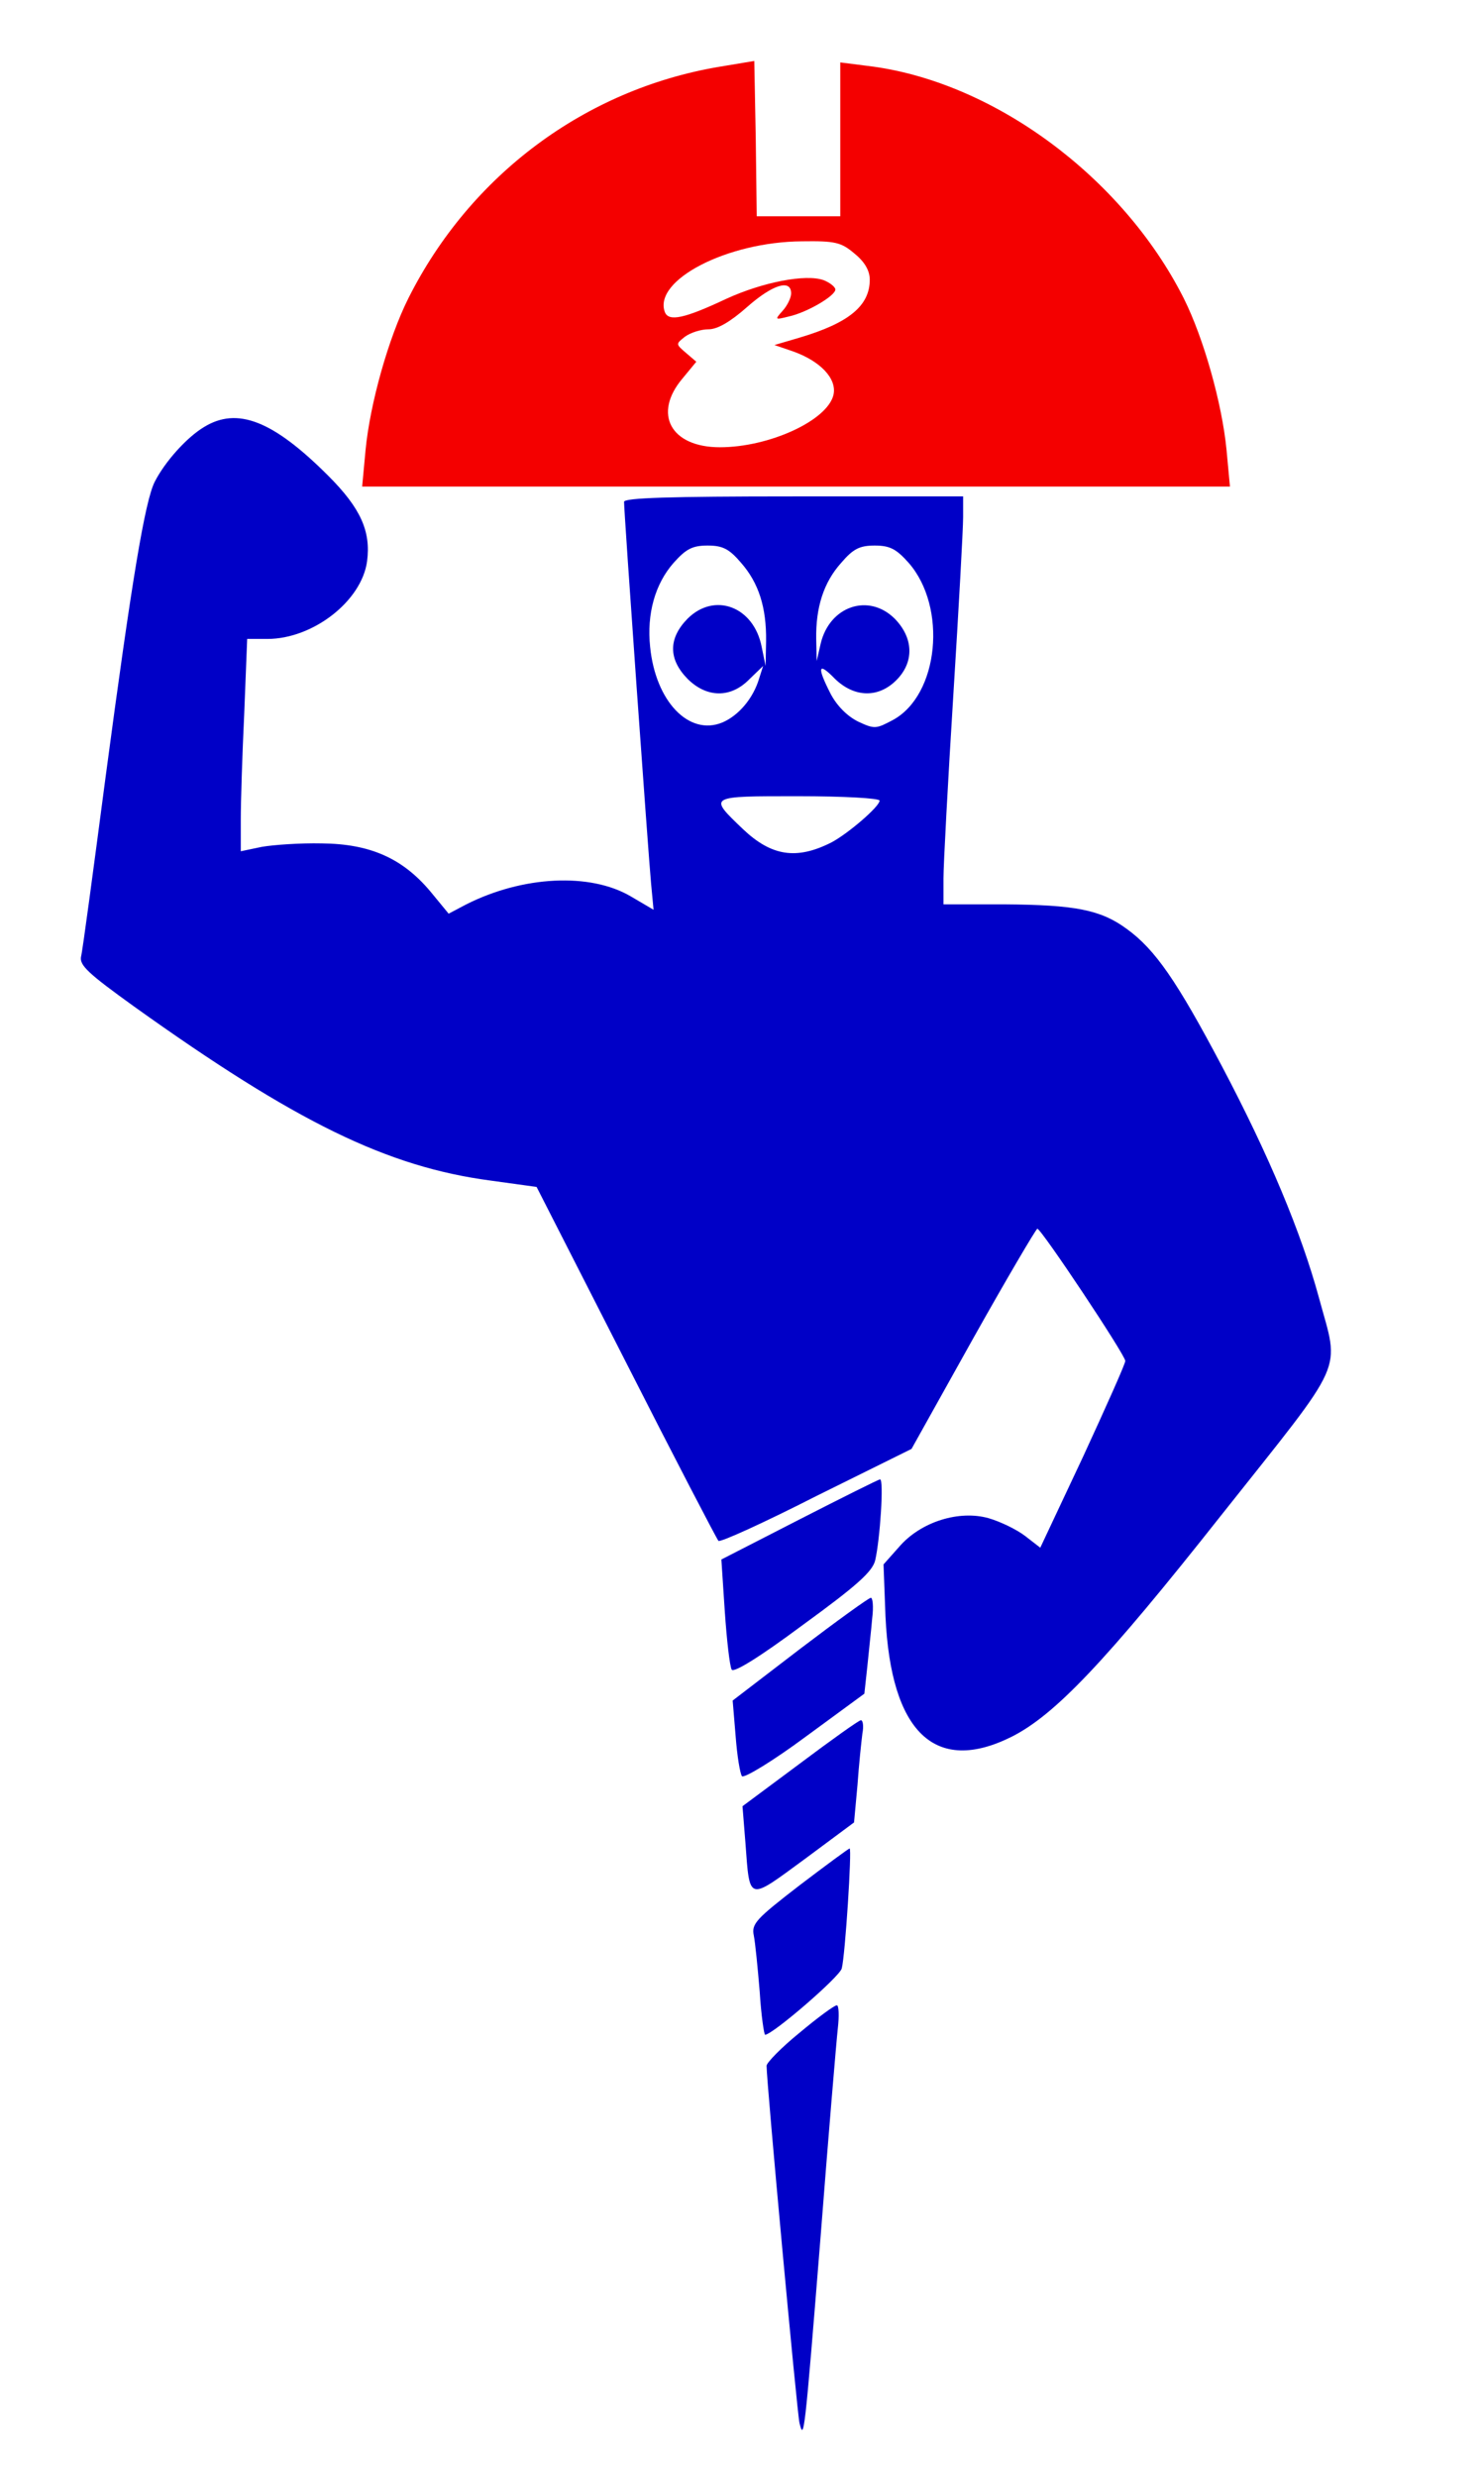 <?xml version="1.0" encoding="UTF-8" standalone="no"?>
<svg
   xmlns:dc="http://purl.org/dc/elements/1.1/"
   xmlns:cc="http://creativecommons.org/ns#"
   xmlns:rdf="http://www.w3.org/1999/02/22-rdf-syntax-ns#"
   xmlns:svg="http://www.w3.org/2000/svg"
   xmlns="http://www.w3.org/2000/svg"
   xmlns:sodipodi="http://sodipodi.sourceforge.net/DTD/sodipodi-0.dtd"
   xmlns:inkscape="http://www.inkscape.org/namespaces/inkscape"
   version="1.0"
   width="302pt"
   height="504pt"
   viewBox="0 0 302 504"
   preserveAspectRatio="xMidYMid meet"
   id="svg2"
   inkscape:version="0.91 r13725"
   sodipodi:docname="bonanza.svg">
  <defs
     id="defs24" />
  <sodipodi:namedview
     pagecolor="#ffffff"
     bordercolor="#666666"
     borderopacity="1"
     objecttolerance="10"
     gridtolerance="10"
     guidetolerance="10"
     inkscape:pageopacity="0"
     inkscape:pageshadow="2"
     inkscape:window-width="1030"
     inkscape:window-height="666"
     id="namedview22"
     showgrid="false"
     inkscape:zoom="0.37460317"
     inkscape:cx="188.75"
     inkscape:cy="315"
     inkscape:window-x="1463"
     inkscape:window-y="202"
     inkscape:window-maximized="0"
     inkscape:current-layer="svg2" />
  <path
     style="fill:#f40000;stroke:none;fill-opacity:1"
     inkscape:connector-curvature="0"
     id="path8"
     d="m 146.3,13.6 c -27.2,4.6 -50.6,22 -63.2,47.1 -4.1,8.2 -7.8,21.5 -8.7,30.8 l -0.7,7.5 88.3,0 88.3,0 -0.7,-7.5 C 248.7,82.2 245,68.9 240.9,60.7 228.4,35.9 201.9,16.4 176.5,13.4 l -5.5,-0.7 0,15.7 0,15.6 -8.5,0 -8.5,0 -0.2,-15.8 -0.3,-15.8 -7.2,1.2 z m 27.6,38 c 2.1,1.7 3.1,3.5 3.1,5.3 0,5.3 -4.2,8.8 -14.3,11.8 l -5.1,1.5 3.8,1.3 c 5.6,2 9,5.6 8.2,8.9 -1.3,5.2 -13.1,10.6 -23.1,10.6 -10,0 -13.7,-6.8 -7.6,-14 l 2.8,-3.4 -2.1,-1.8 c -2.1,-1.8 -2.1,-1.8 -0.2,-3.3 1.1,-0.8 3.2,-1.5 4.8,-1.5 1.8,0 4.4,-1.5 7.8,-4.5 5.2,-4.6 9,-5.8 9,-2.8 0,0.9 -0.8,2.5 -1.7,3.5 -1.7,1.9 -1.6,1.9 1.2,1.2 3.7,-0.8 9.5,-4.2 9.5,-5.5 0,-0.5 -1.1,-1.4 -2.4,-1.9 -3.6,-1.3 -12.4,0.4 -19.8,3.8 -8.5,4 -11.7,4.7 -12.5,2.7 -2.4,-6.5 12.7,-14.3 27.9,-14.4 6.8,-0.1 8,0.2 10.7,2.5 z" />
  <path
     style="fill:#0000c7;stroke:none;fill-opacity:1"
     inkscape:connector-curvature="0"
     id="path10"
     d="m 41.5,86.9 c -3.5,2.1 -7.9,7 -10,11.1 -2,3.9 -4.7,20.2 -10,60 -2.5,19 -4.7,35.5 -5,36.6 -0.4,1.8 1.5,3.5 10.8,10.2 33,23.6 51.5,32.6 72.5,35.4 l 9.4,1.3 18.2,35.7 c 10,19.7 18.5,36 18.8,36.3 0.3,0.4 9.3,-3.7 19.9,-9.1 l 19.4,-9.6 12.5,-22.4 c 6.9,-12.3 12.8,-22.3 13.1,-22.4 0.8,0 17.9,25.7 17.9,26.9 0,0.6 -3.9,9.3 -8.6,19.5 l -8.7,18.5 -3.1,-2.4 c -1.7,-1.3 -5,-2.9 -7.4,-3.6 -6,-1.7 -13.8,0.7 -18.2,5.8 l -3.2,3.6 0.4,10.6 c 1.1,23.6 10.1,32.2 25.6,24.5 8.8,-4.4 19.1,-15.2 42.8,-45.2 25.7,-32.4 24,-28.6 19.8,-44.2 -3.6,-13.2 -10.1,-28.8 -19.7,-47 -9.2,-17.4 -13.6,-23.8 -19.4,-28 -5.3,-3.9 -10.5,-4.9 -25,-5 l -12.3,0 0,-5.3 c 0,-2.8 0.9,-19.6 2,-37.2 1.1,-17.6 2,-33.9 2,-36.3 l 0,-4.2 -34.5,0 c -25.3,0 -34.5,0.3 -34.5,1.1 0,2.4 5,72.6 5.5,77.7 l 0.5,5.3 -4.6,-2.7 c -8.3,-4.9 -22,-4.2 -33.5,1.6 l -3.6,1.9 -3.7,-4.5 c -5.7,-6.8 -12.3,-9.7 -22.1,-9.8 -4.4,-0.1 -9.9,0.3 -12.2,0.7 l -4.3,0.9 0,-6.5 c 0,-3.5 0.3,-13.2 0.7,-21.5 l 0.6,-15.2 4.1,0 c 9.3,0 19.2,-7.7 20.3,-15.8 0.8,-6.1 -1.3,-10.8 -7.9,-17.4 C 55.6,85.6 48.3,82.7 41.5,86.9 Z m 109.3,27.6 c 3.6,4.1 5.2,9.1 5.1,16 l -0.1,5 -0.8,-3.9 c -1.6,-8.2 -9.6,-11.2 -15.1,-5.7 -3.9,4 -3.9,8.2 0,12.2 3.9,3.9 8.8,4 12.6,0.1 l 2.8,-2.7 -0.8,2.5 c -1.2,4.1 -4.2,7.6 -7.5,9 -6.8,2.8 -13.6,-4.3 -14.7,-15.4 -0.7,-6.7 1,-12.8 4.8,-17.1 2.5,-2.8 3.8,-3.5 6.9,-3.5 3.1,0 4.4,0.7 6.8,3.5 z m 34.1,0 c 7.9,9 6.2,26.9 -3.2,32 -3.4,1.8 -3.7,1.9 -7.1,0.3 -2.2,-1.1 -4.3,-3.2 -5.6,-5.7 -2.8,-5.5 -2.5,-6.5 0.9,-3 3.9,3.8 8.8,4 12.5,0.3 3.7,-3.7 3.5,-8.6 -0.3,-12.5 -5.3,-5.3 -13.3,-2.6 -15.1,5.1 l -0.8,3.5 -0.1,-4.5 c -0.1,-6.4 1.5,-11.5 5.1,-15.5 2.4,-2.8 3.7,-3.5 6.8,-3.5 3.1,0 4.4,0.7 6.9,3.5 z m -5.9,48.4 c 0,1.2 -6.4,6.7 -9.8,8.5 -7.1,3.6 -12.2,2.8 -18,-2.7 -7.1,-6.8 -7.2,-6.7 11.3,-6.7 9.1,0 16.5,0.4 16.5,0.9 z" />
  <path
     style="fill:#0000c7;stroke:none;fill-opacity:1"
     inkscape:connector-curvature="0"
     id="path12"
     d="m 162.6,309.2 -15.8,8.1 0.7,10.6 c 0.4,5.8 1,11.1 1.4,11.8 0.4,0.7 5.5,-2.4 14.5,-9.1 11,-8 14.1,-10.8 14.7,-13.1 1,-4.3 1.8,-16.5 1,-16.5 -0.3,0 -7.7,3.7 -16.5,8.2 z" />
  <path
     style="fill:#0000c7;stroke:none;fill-opacity:1"
     inkscape:connector-curvature="0"
     id="path14"
     d="m 162.8,335.5 -13.7,10.5 0.6,7.2 c 0.3,4 0.9,7.7 1.3,8.2 0.5,0.4 6.3,-3.1 12.9,-8 l 12,-8.8 0.6,-5.5 c 0.3,-3.1 0.8,-7.5 1,-9.9 0.3,-2.3 0.1,-4.2 -0.3,-4.1 -0.4,0 -6.9,4.7 -14.4,10.4 z" />
  <path
     style="fill:#0000c7;stroke:none;fill-opacity:1"
     inkscape:connector-curvature="0"
     id="path16"
     d="m 162.8,358.8 -11.7,8.7 0.6,7.5 c 0.9,12 0.4,11.8 12,3.3 l 10.1,-7.5 0.7,-7.6 c 0.3,-4.3 0.8,-8.9 1,-10.5 0.3,-1.5 0.1,-2.7 -0.3,-2.7 -0.4,0 -6,4 -12.4,8.8 z" />
  <path
     style="fill:#0000c7;stroke:none;fill-opacity:1"
     inkscape:connector-curvature="0"
     id="path18"
     d="m 162.7,383.6 c -8.8,6.8 -9.8,7.8 -9.3,10.2 0.3,1.5 0.8,6.6 1.2,11.4 0.3,4.9 0.9,8.8 1.1,8.8 1.5,0 15.2,-11.8 15.6,-13.5 0.7,-2.6 2.1,-24.5 1.6,-24.4 -0.2,0 -4.8,3.4 -10.2,7.5 z" />
  <path
     style="fill:#0000c7;stroke:none;fill-opacity:1"
     inkscape:connector-curvature="0"
     id="path20"
     d="m 162.7,413.6 c -3.7,3 -6.7,6.1 -6.7,6.7 0,3.4 6.2,70.6 6.7,72.7 0.9,3.6 1,3.1 4.3,-38 1.6,-20.6 3.2,-39.6 3.5,-42.3 0.3,-2.6 0.2,-4.7 -0.2,-4.7 -0.5,0 -3.9,2.5 -7.6,5.6 z" />
</svg>
